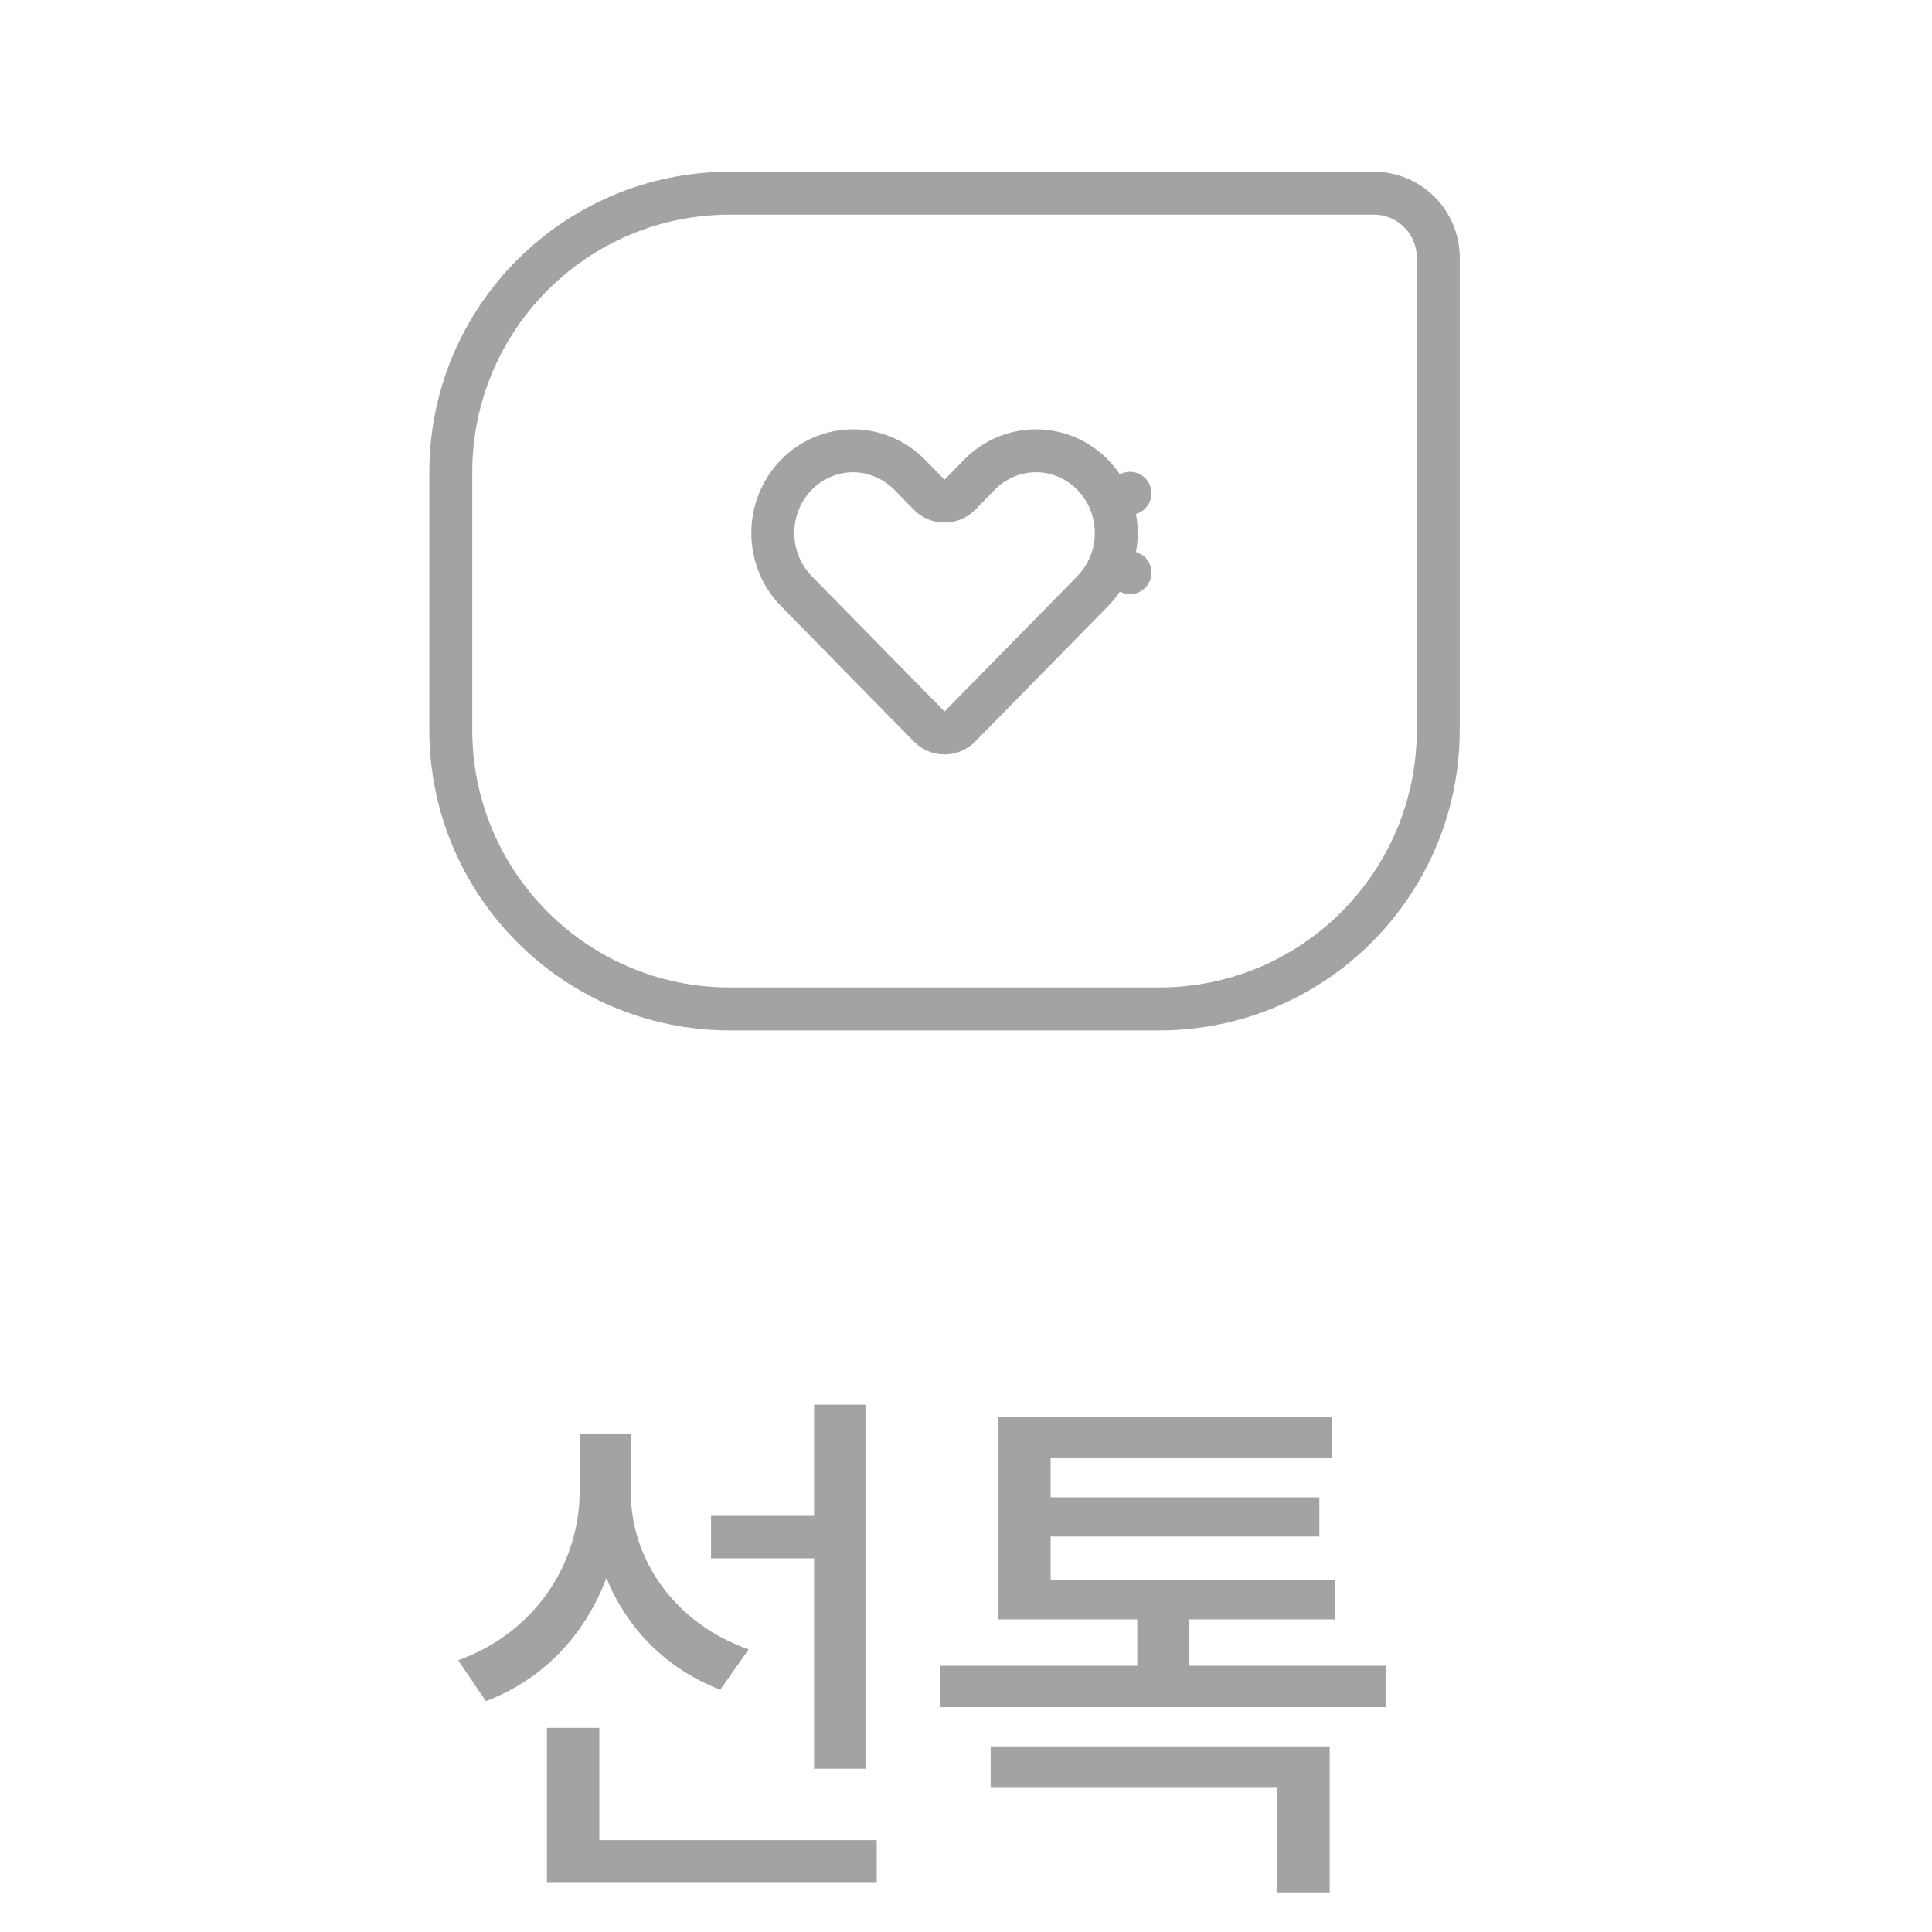 <svg width="45" height="45" viewBox="0 0 45 45" fill="none" xmlns="http://www.w3.org/2000/svg">
<path d="M33.5 6C33.5 5.172 32.828 4.5 32 4.5H17C13.41 4.5 10.5 7.41 10.5 11V17C10.5 20.59 13.41 23.5 17 23.5H27C30.59 23.5 33.5 20.59 33.5 17V6Z" stroke="#A3A3A3"/>
<path d="M25.449 11.057L25.449 11.057C25.623 11.235 25.762 11.446 25.857 11.679L26.32 11.49L25.857 11.679C25.951 11.912 26 12.162 26 12.414C26 12.667 25.951 12.917 25.857 13.15L26.32 13.338L25.857 13.15C25.762 13.383 25.623 13.594 25.449 13.771L25.449 13.771L22.357 16.922C22.161 17.122 21.839 17.122 21.643 16.922L18.551 13.771C18.199 13.413 18 12.925 18 12.414C18 11.903 18.199 11.416 18.551 11.057C18.902 10.7 19.376 10.5 19.869 10.5C20.361 10.5 20.835 10.7 21.187 11.057L21.643 11.523C21.737 11.618 21.866 11.672 22 11.672C22.134 11.672 22.263 11.618 22.357 11.523L22.813 11.057L22.813 11.057C22.987 10.88 23.193 10.74 23.419 10.644C23.645 10.549 23.887 10.5 24.131 10.5C24.375 10.5 24.617 10.549 24.843 10.644C25.069 10.74 25.275 10.88 25.449 11.057Z" stroke="#A3A3A3" stroke-linecap="round" stroke-linejoin="round"/>
<path d="M14.695 34.786C14.695 36.322 15.724 37.82 17.438 38.417L16.777 39.356C15.533 38.88 14.606 37.941 14.124 36.754C13.629 38.074 12.658 39.115 11.318 39.623L10.671 38.671C12.435 38.036 13.489 36.462 13.502 34.748V33.402H14.695V34.786ZM20.167 32.717V41.197H18.961V36.297H16.561V35.307H18.961V32.717H20.167ZM20.421 42.86V43.838H12.74V40.245H13.959V42.86H20.421ZM32.291 38.798V39.763H21.894V38.798H26.489V37.719H23.252V32.996H31.021V33.948H24.471V34.875H30.73V35.789H24.471V36.792H31.098V37.719H27.695V38.798H32.291ZM30.971 40.677V44.079H29.739V41.642H23.074V40.677H30.971Z" fill="#A3A3A3"/>
</svg>
